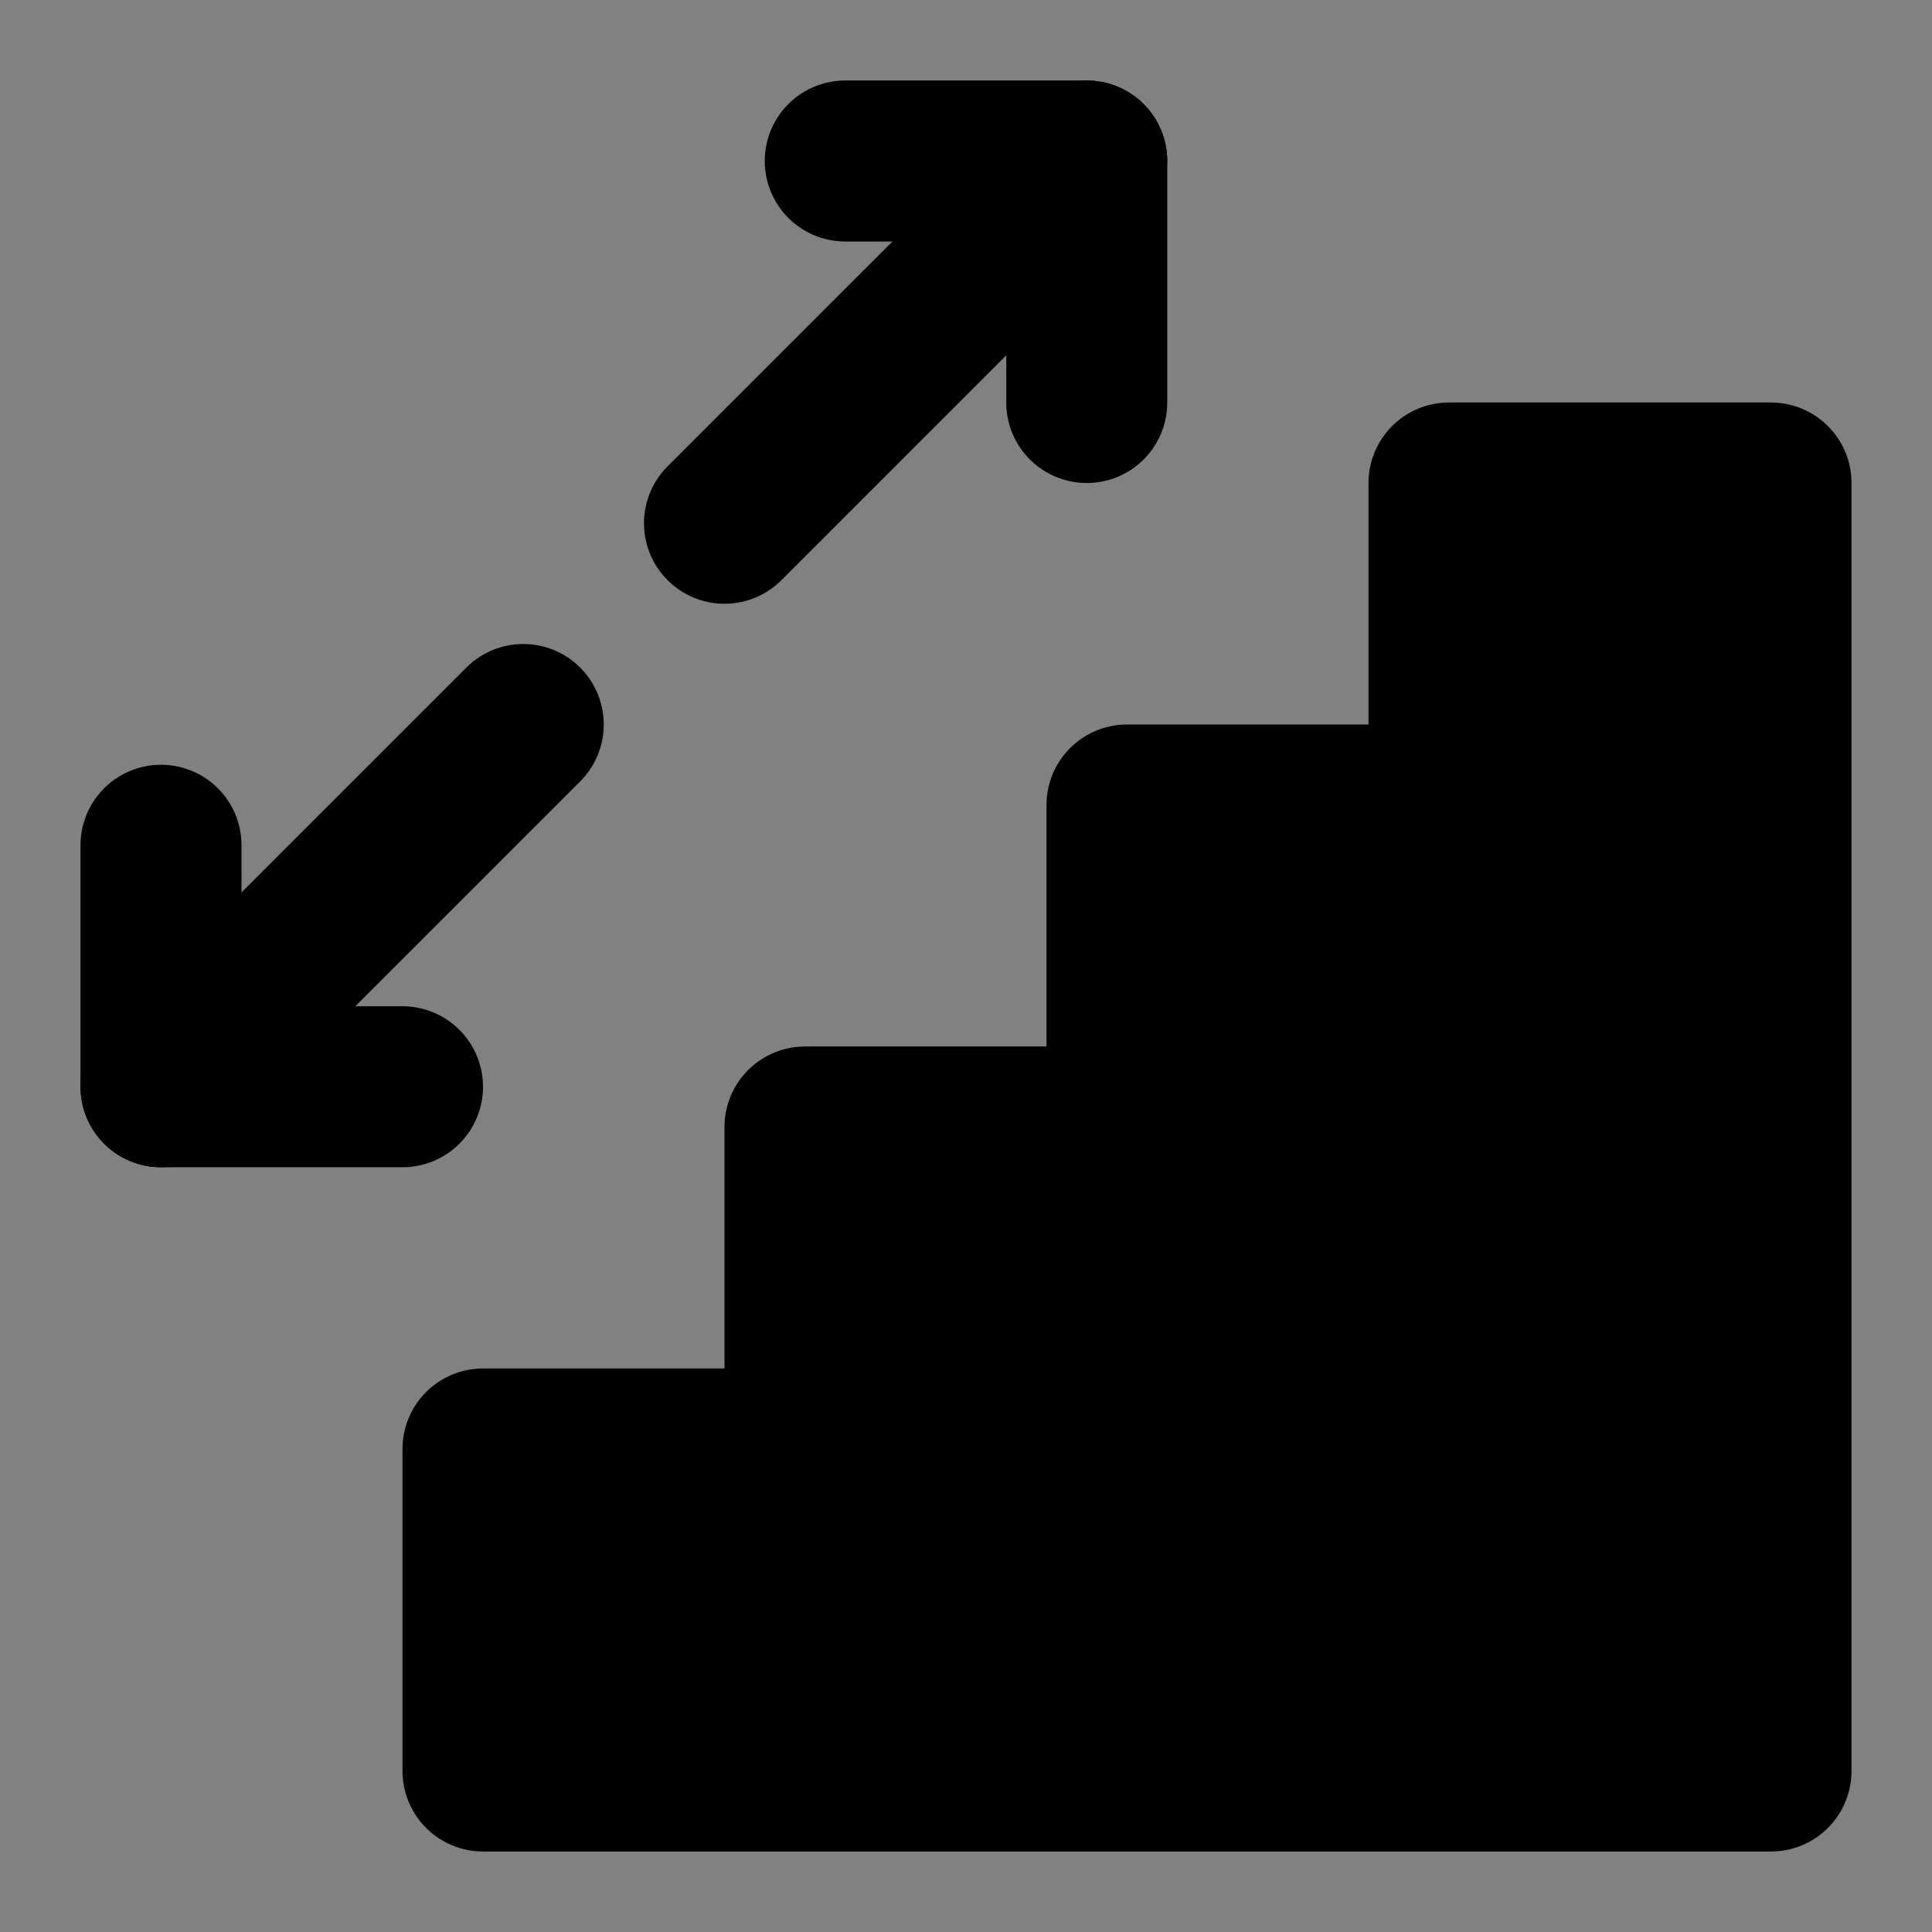 <svg width="48" height="48" viewBox="0 0 48 48" fill="none" xmlns="http://www.w3.org/2000/svg">
<rect x="0" y="0" width="48" height="48" fill="#808080" stroke="none"/>
<rect width="48" height="48" fill="white" fill-opacity="0.01"/>
<path d="M12 36V44H44V12H36V20H28V28H20V36H12Z" fill="null" stroke="black" stroke-width="4" stroke-linecap="round" stroke-linejoin="round"/>
<path d="M18 13L27 4" stroke="black" stroke-width="4" stroke-linecap="round" stroke-linejoin="round"/>
<path d="M21 4H27V10" stroke="black" stroke-width="4" stroke-linecap="round" stroke-linejoin="round"/>
<path d="M10 27H4V21" stroke="black" stroke-width="4" stroke-linecap="round" stroke-linejoin="round"/>
<path d="M13 18L4 27" stroke="black" stroke-width="4" stroke-linecap="round" stroke-linejoin="round"/>
</svg>
